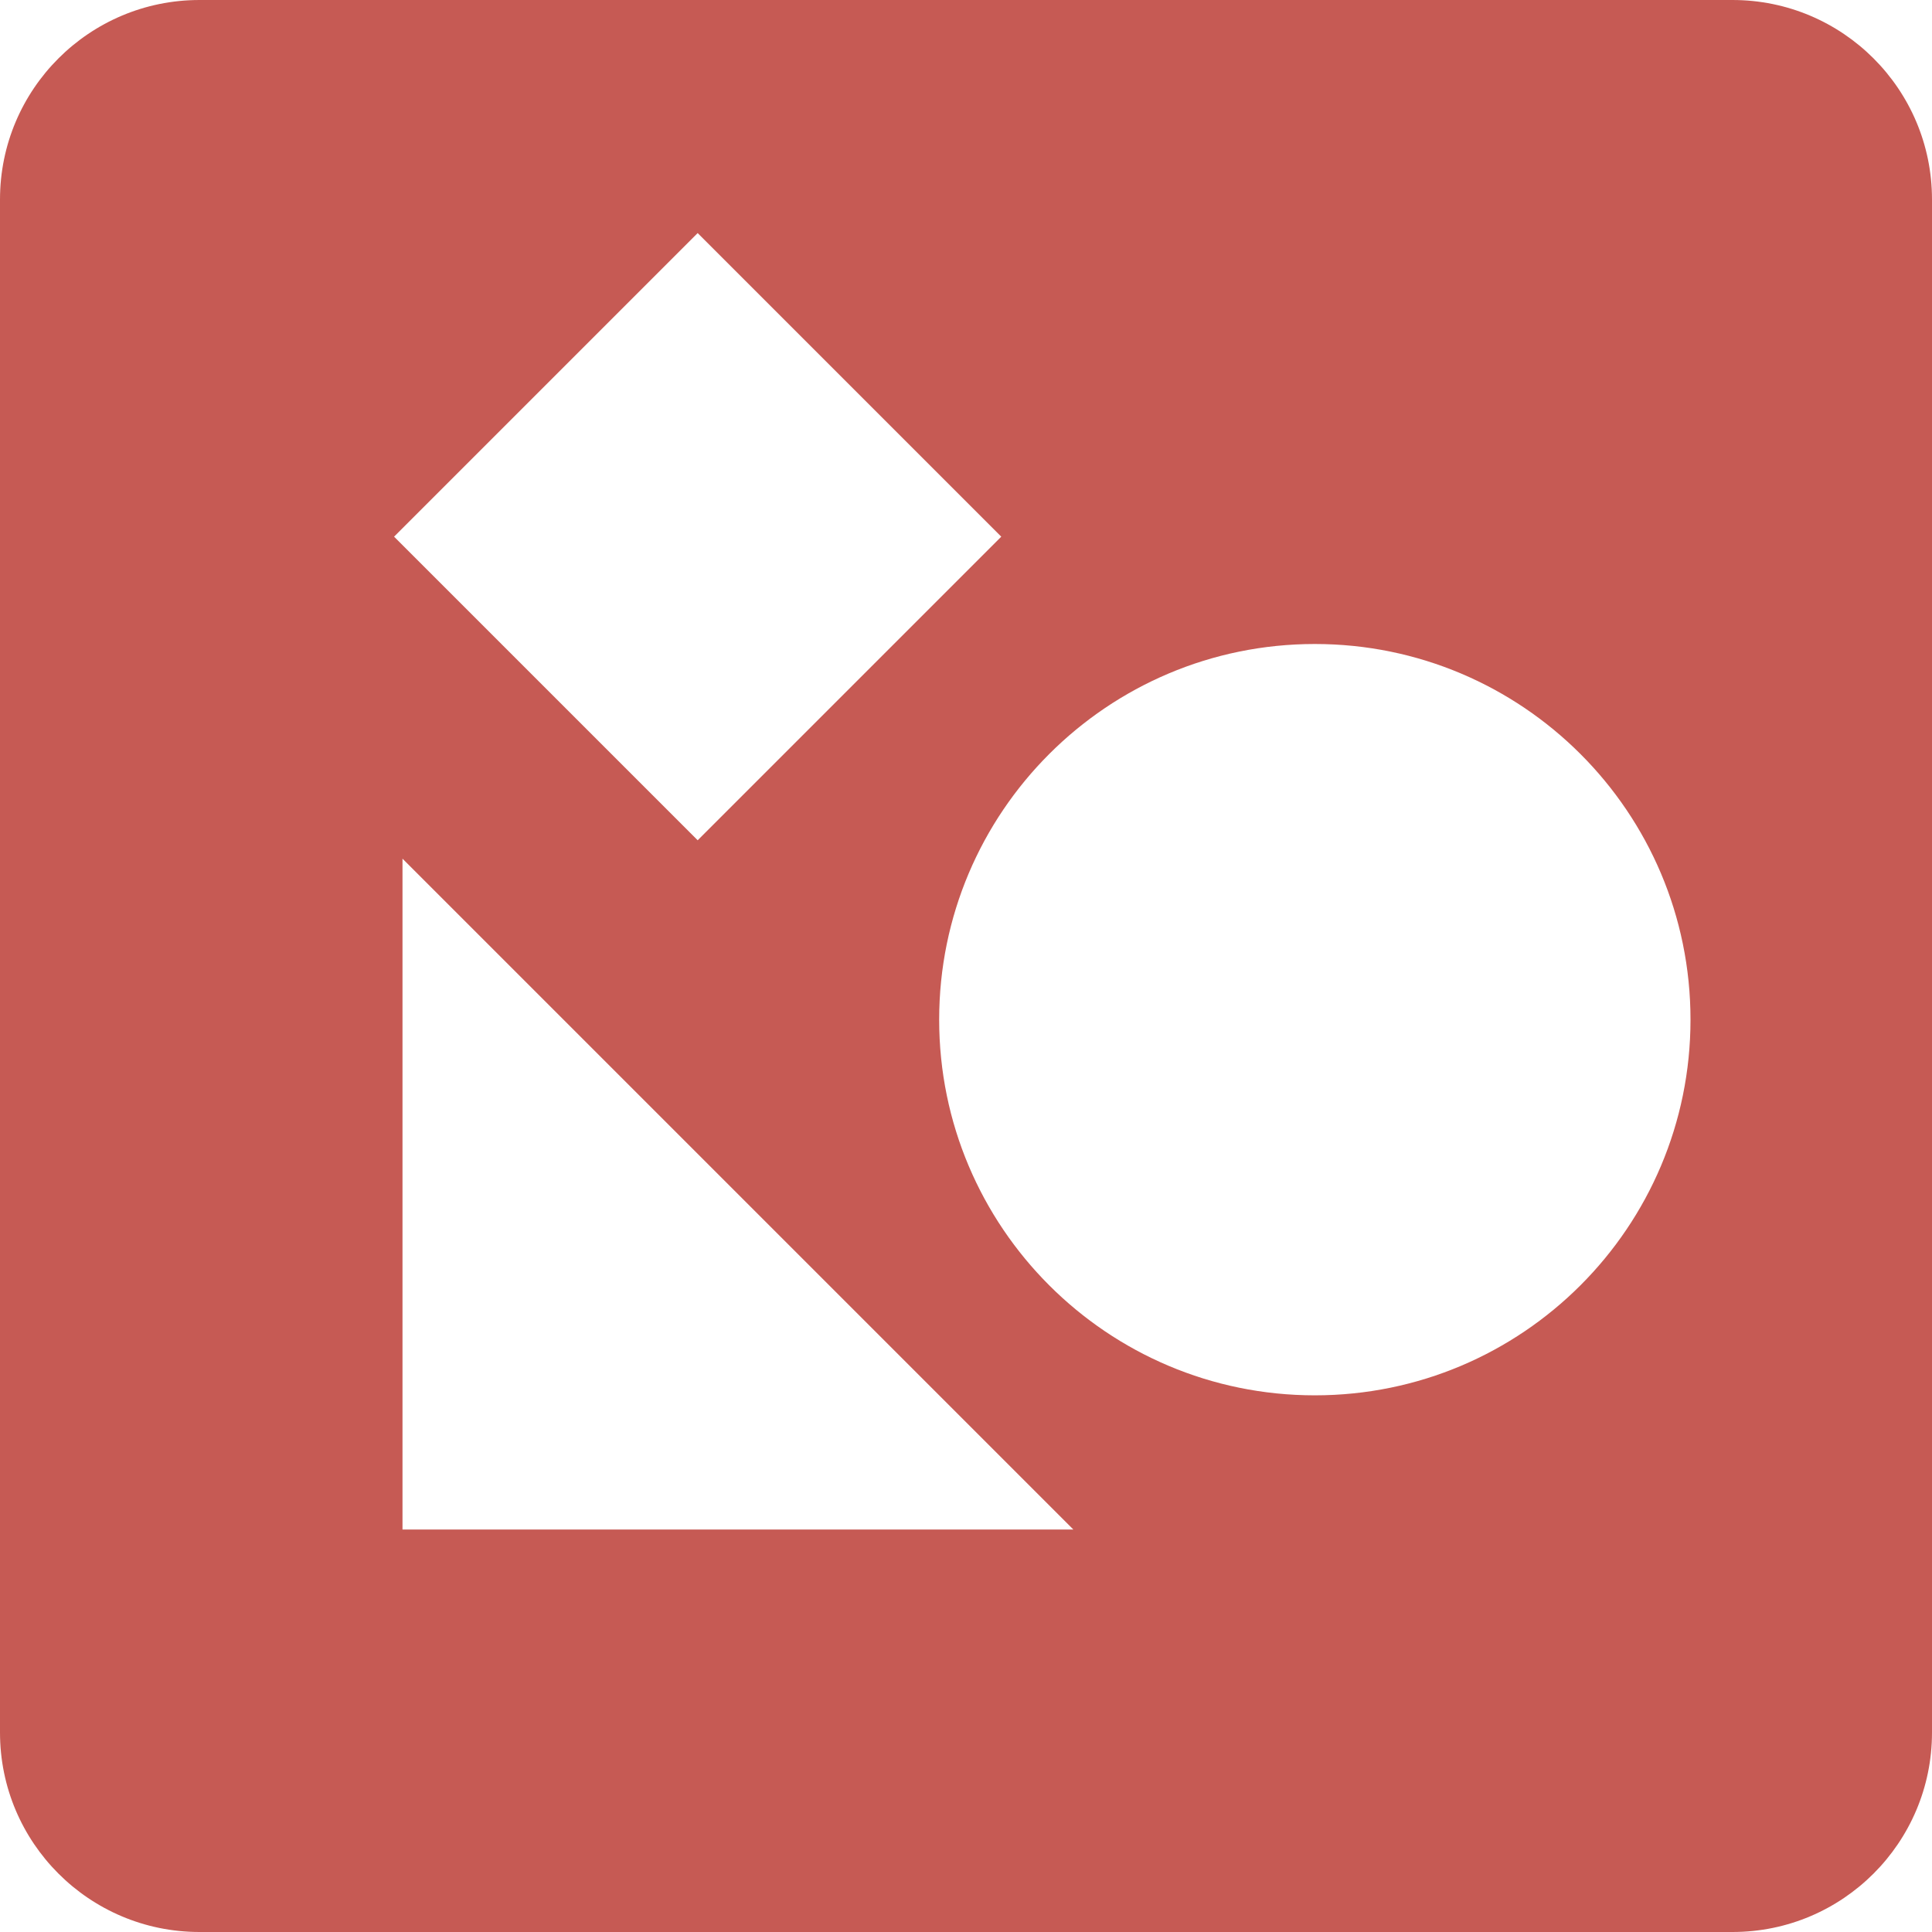 <?xml version="1.0" encoding="UTF-8" standalone="no"?>
<svg width="72px" height="72px" viewBox="0 0 72 72" version="1.1" xmlns="http://www.w3.org/2000/svg" xmlns:xlink="http://www.w3.org/1999/xlink" xmlns:sketch="http://www.bohemiancoding.com/sketch/ns">
    <!-- Generator: Sketch 3.4.4 (17249) - http://www.bohemiancoding.com/sketch -->
    <title>Rectangle 16 Copy</title>
    <desc>Created with Sketch.</desc>
    <defs></defs>
    <g id="WEB-8-*" stroke="none" stroke-width="1" fill="none" fill-rule="evenodd" sketch:type="MSPage">
        <g id="Sample-Copy-2" sketch:type="MSArtboardGroup" transform="translate(-67, -1106)" fill="#C24E47" opacity="0.927">
            <g id="highlights-feature" sketch:type="MSLayerGroup" transform="translate(67, 1102)">
                <g id="Shows-from-a-variety-+-Rectangle-16-+-Diverse-Variety" sketch:type="MSShapeGroup">
                    <path d="M0,11.434 C0,7.328 3.328,4 7.434,4 L64.566,4 C68.672,4 72,7.328 72,11.434 L72,68.566 C72,72.672 68.672,76 64.566,76 L7.434,76 C3.328,76 0,72.672 0,68.566 L0,11.434 Z M14.686,24 L26,12.686 L37.314,24 L26,35.314 L14.686,24 Z M15,36 L40,61 L15,61 L15,36 Z M49,56 C56.732,56 63,49.732 63,42 C63,34.268 56.732,28 49,28 C41.268,28 35,34.268 35,42 C35,49.732 41.268,56 49,56 Z" id="Rectangle-16-Copy"></path>
                </g>
            </g>
        </g>
    </g>
</svg>